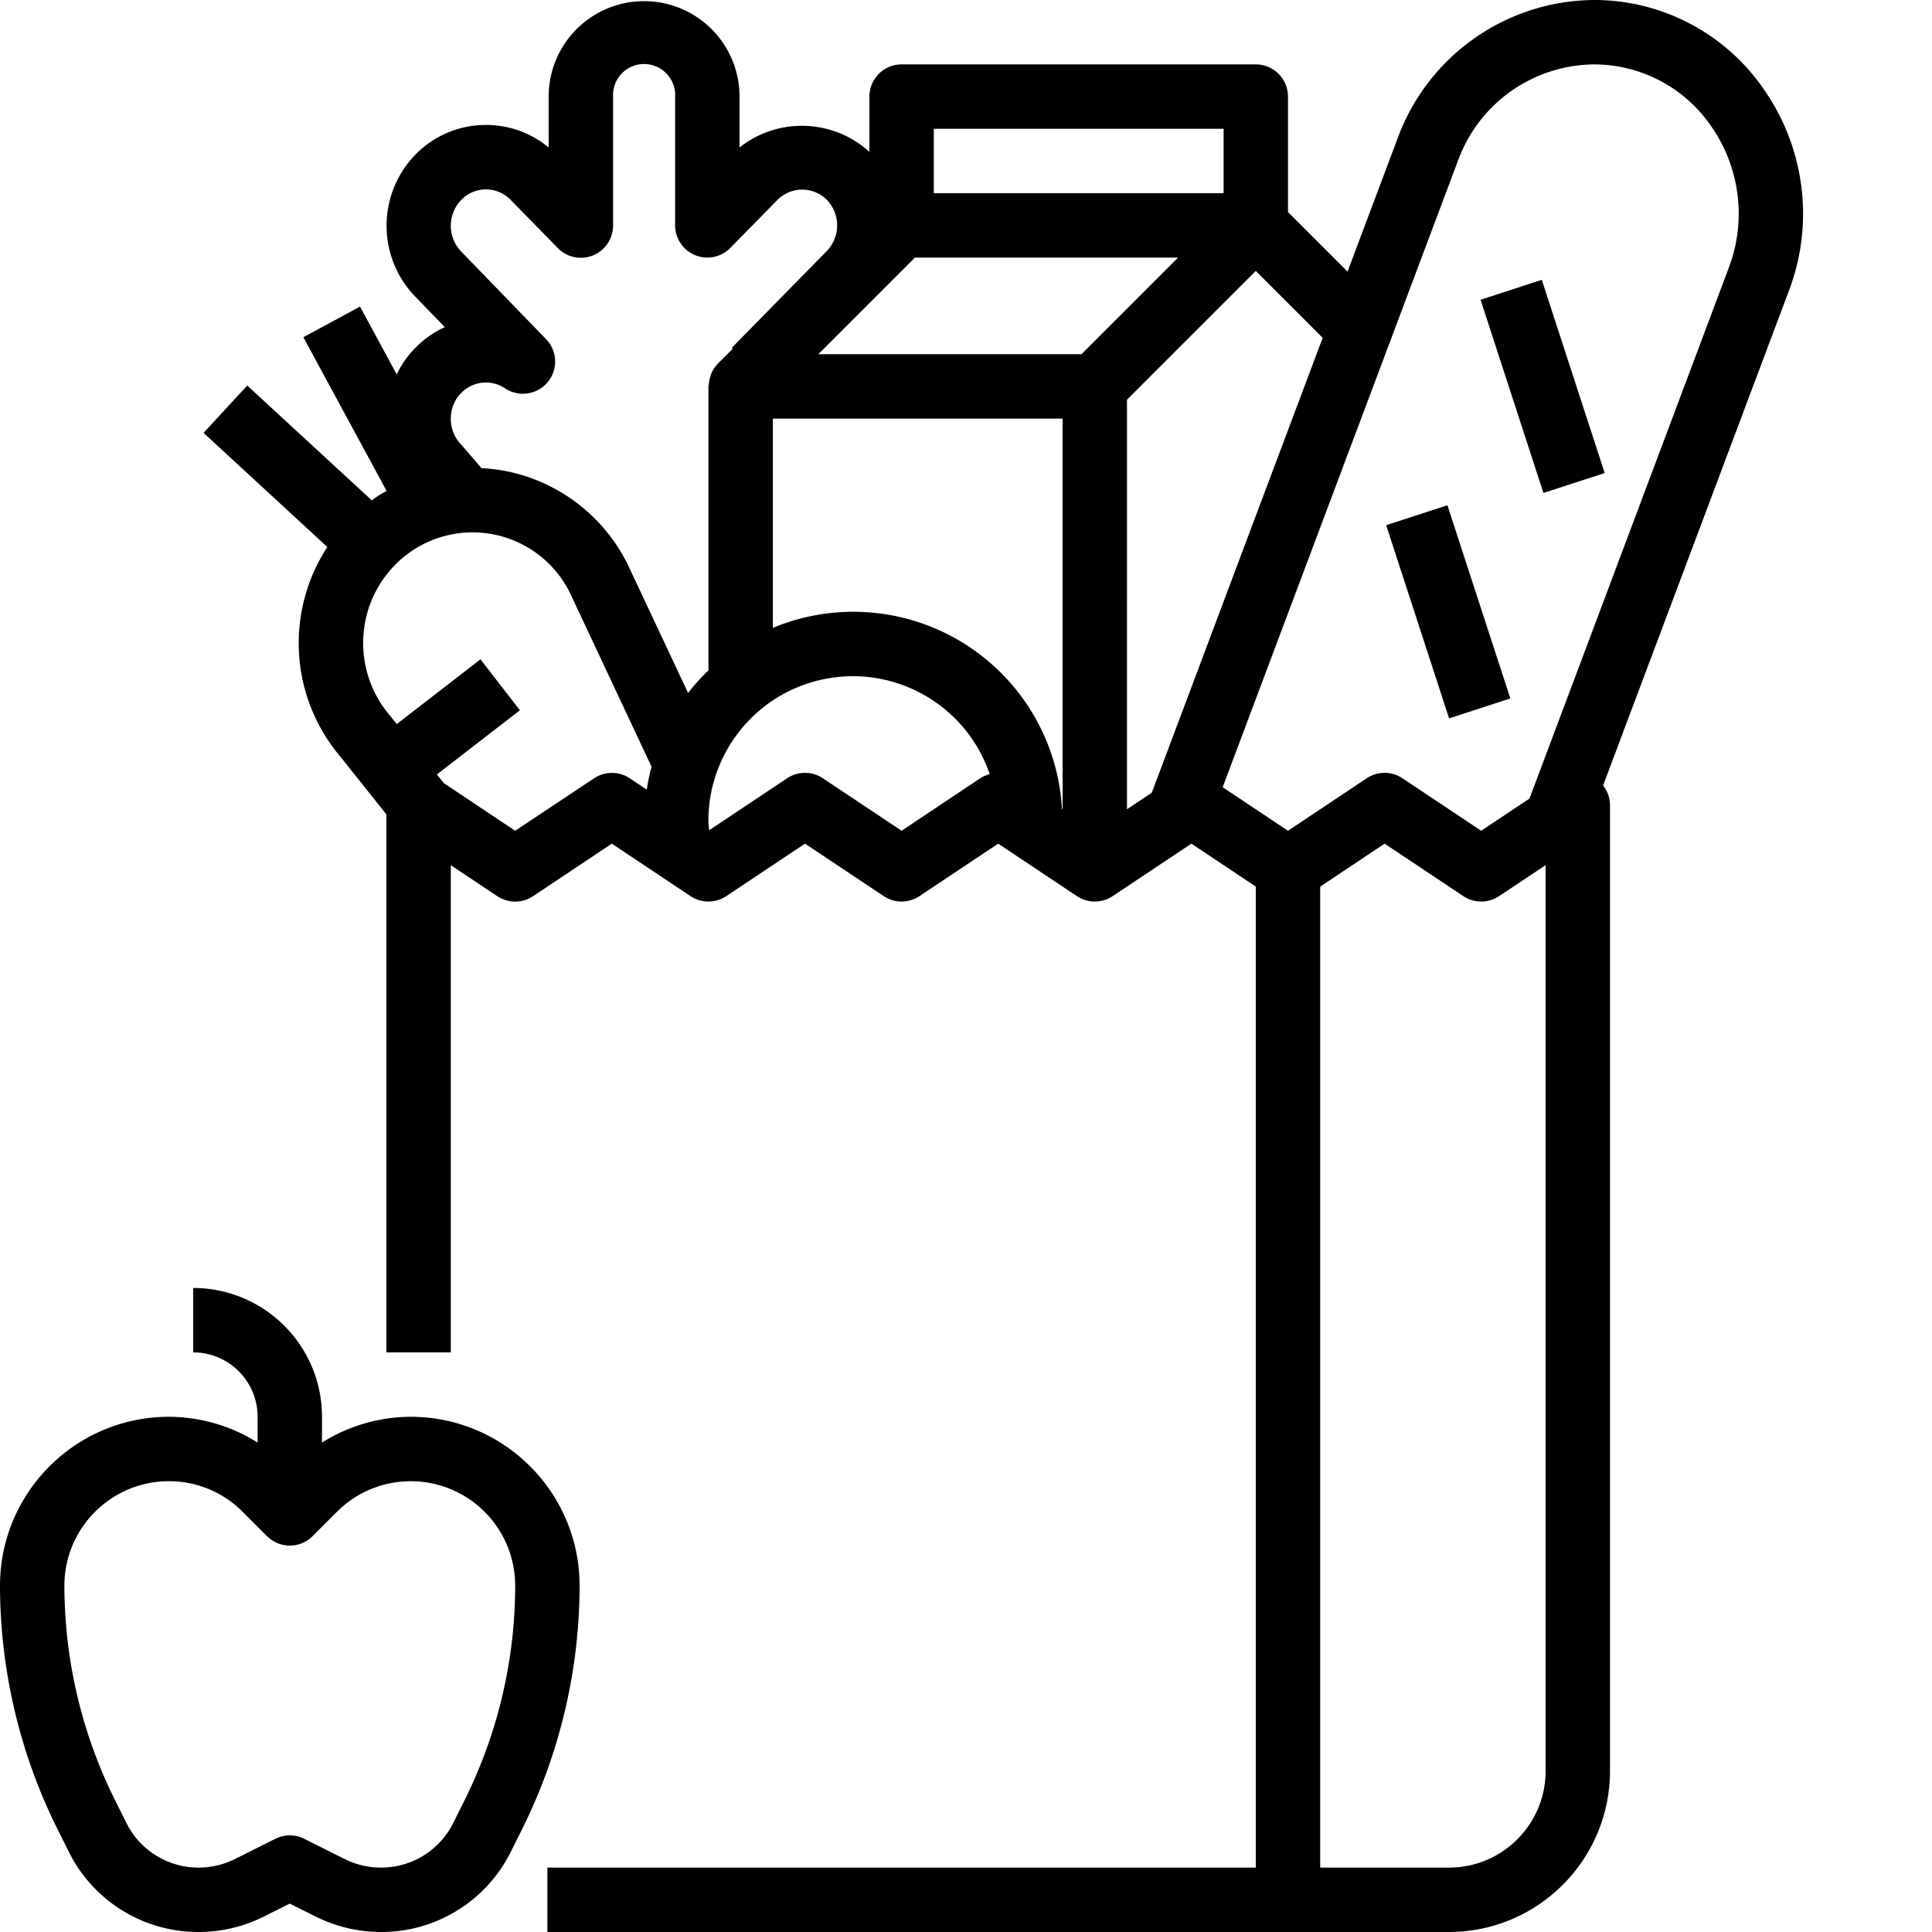 <svg xmlns="http://www.w3.org/2000/svg" version="1.1" xmlns:xlink="http://www.w3.org/1999/xlink" width="512" height="512" x="0" y="0" viewBox="0 0 480 480" style="enable-background:new 0 0 512 512" xml:space="preserve" class=""><g><path d="m367.84 74.473 15.215-4.953 15.625 48.003-15.215 4.95zM344.39 130.48l15.215-4.953 15.63 47.996-15.215 4.957zm0 0" fill="#000000" opacity="1" data-original="#000000" class=""></path><path d="M74.625 153.816a43.592 43.592 0 0 0 9.824 34.032L96 202.336V336h16V214.953l11.559 7.703a8.007 8.007 0 0 0 8.882 0L152 209.602l19.559 13.039a8.007 8.007 0 0 0 8.882 0L200 209.6l19.559 13.04a8.007 8.007 0 0 0 8.882 0L248 209.6l19.559 13.04a8.007 8.007 0 0 0 8.882 0L296 209.6l16 10.665V464H136v16h224c22.082-.027 39.973-17.918 40-40V200a7.933 7.933 0 0 0-1.719-4.84l46.23-123.078a53.882 53.882 0 0 0-6.093-49.602A51.116 51.116 0 0 0 395.93 0c-21.696.203-41.02 13.758-48.594 34.09l-12.543 33.39L320 52.687V24a8 8 0 0 0-8-8h-88a8 8 0 0 0-8 8v13.727c-9.043-8.196-22.684-8.66-32.266-1.094V24c0-13.094-10.613-23.71-23.71-23.71-13.094 0-23.712 10.616-23.712 23.71v12.64a24.339 24.339 0 0 0-15.578-5.6 24.373 24.373 0 0 0-17.535 7.386c-9.488 9.777-9.547 25.308-.136 35.16l7.449 7.687a24.5 24.5 0 0 0-7.262 5.094l-.05.031-.079.082a24.639 24.639 0 0 0-4.562 6.528l-9.118-16.84-14.074 7.617 20.688 38.184c-.926.527-1.856 1.039-2.735 1.64-.328.223-.617.48-.937.704L61.426 95.785l-10.848 11.766 30.75 28.351a43.65 43.65 0 0 0-6.703 17.914zm168.934 39.528L224 206.398l-19.559-13.039a8.007 8.007 0 0 0-8.882 0l-19.375 12.922c-.047-.8-.184-1.496-.184-2.265-.05-17.582 12.64-32.618 29.98-35.516 17.344-2.902 34.235 7.184 39.907 23.828a8.083 8.083 0 0 0-2.328 1.016zm20.441 7.71-.152-.1A51.929 51.929 0 0 0 192 156v-52.001h72zM384 440c0 13.254-10.746 24-24 24h-32V220.281l16-10.68 19.559 13.04a8.007 8.007 0 0 0 8.882 0L384 214.953zM362.312 39.71A36.31 36.31 0 0 1 395.93 16a35.32 35.32 0 0 1 29.336 15.55 37.9 37.9 0 0 1 4.27 34.907L380 198.398l-12 8-19.559-13.039a8.007 8.007 0 0 0-8.882 0L320 206.4l-16.23-10.82zm-33.695 44.22L286.16 196.945l-6.16 4.11V99.312l32-32zM232 32h72v16h-72zm-4.688 32h65.375l-24 24h-65.375zM114.618 49.648a8.523 8.523 0 0 1 6.117-2.593 8.54 8.54 0 0 1 6.121 2.593l11.747 12a8.001 8.001 0 0 0 8.757 1.797A8.005 8.005 0 0 0 152.312 56V24a7.72 7.72 0 1 1 15.422 0v32a7.995 7.995 0 0 0 4.977 7.395 8 8 0 0 0 8.73-1.793l11.782-12a8.66 8.66 0 0 1 12.16 0 9.154 9.154 0 0 1 0 12.796l-23.567 24 .239.243-3.711 3.71a7.944 7.944 0 0 0-1.543 2.282c-.113.246-.176.496-.266.75a8.004 8.004 0 0 0-.43 2.113c0 .176-.097.32-.097.496v70.567a51.249 51.249 0 0 0-5.055 5.601L155.84 140a43.19 43.19 0 0 0-27.68-22.398 42.171 42.171 0 0 0-8.55-1.297l-2.051-2.403c-1.598-1.832-2.805-3.261-3-3.46a9.264 9.264 0 0 1-2.399-8.137 8.875 8.875 0 0 1 2.215-4.465l.145-.137.199-.215a8.576 8.576 0 0 1 10.761-1.008 8 8 0 0 0 10.223-12.183L114.56 62.473a9.24 9.24 0 0 1 .058-12.825zM90.48 156a27.526 27.526 0 0 1 11.81-19.098 27.007 27.007 0 0 1 21.894-3.773 26.99 26.99 0 0 1 17.304 13.934l20.39 43.433a51.229 51.229 0 0 0-1.19 5.688l-4.215-2.817a8 8 0 0 0-8.88 0L128 206.398l-17.742-11.84-1.715-2.148 20.625-15.945-9.793-12.656-20.797 16.086-1.777-2.215A27.708 27.708 0 0 1 90.48 156zm0 0" fill="#000000" opacity="1" data-original="#000000" class=""></path><path d="M17.082 460.047A35.898 35.898 0 0 0 49.367 480a36.345 36.345 0 0 0 16.145-3.809L72 472.945l6.496 3.246A36.312 36.312 0 0 0 94.633 480a35.904 35.904 0 0 0 32.289-19.953l2.789-5.598A136.103 136.103 0 0 0 144 393.945c-.027-23.156-18.79-41.918-41.945-41.945A41.62 41.62 0 0 0 80 358.398V352c0-17.672-14.328-32-32-32v16c8.836 0 16 7.164 16 16v6.398A41.62 41.62 0 0 0 41.945 352C18.79 352.027.027 370.79 0 393.945a136.064 136.064 0 0 0 14.29 60.52zM41.945 368a25.769 25.769 0 0 1 18.344 7.602l6.055 6.054a8.004 8.004 0 0 0 11.312 0l6.055-6.054A25.944 25.944 0 0 1 128 393.946a119.836 119.836 0 0 1-12.603 53.367l-2.789 5.601A20.002 20.002 0 0 1 94.633 464a20.213 20.213 0 0 1-8.985-2.121l-10.07-5.04a8 8 0 0 0-7.152 0l-10.067 5.04A20.234 20.234 0 0 1 49.367 464a20 20 0 0 1-17.976-11.113l-2.79-5.598A119.842 119.842 0 0 1 16 393.945c.02-14.32 11.625-25.925 25.945-25.945zm0 0" fill="#000000" opacity="1" data-original="#000000" class=""></path></g></svg>